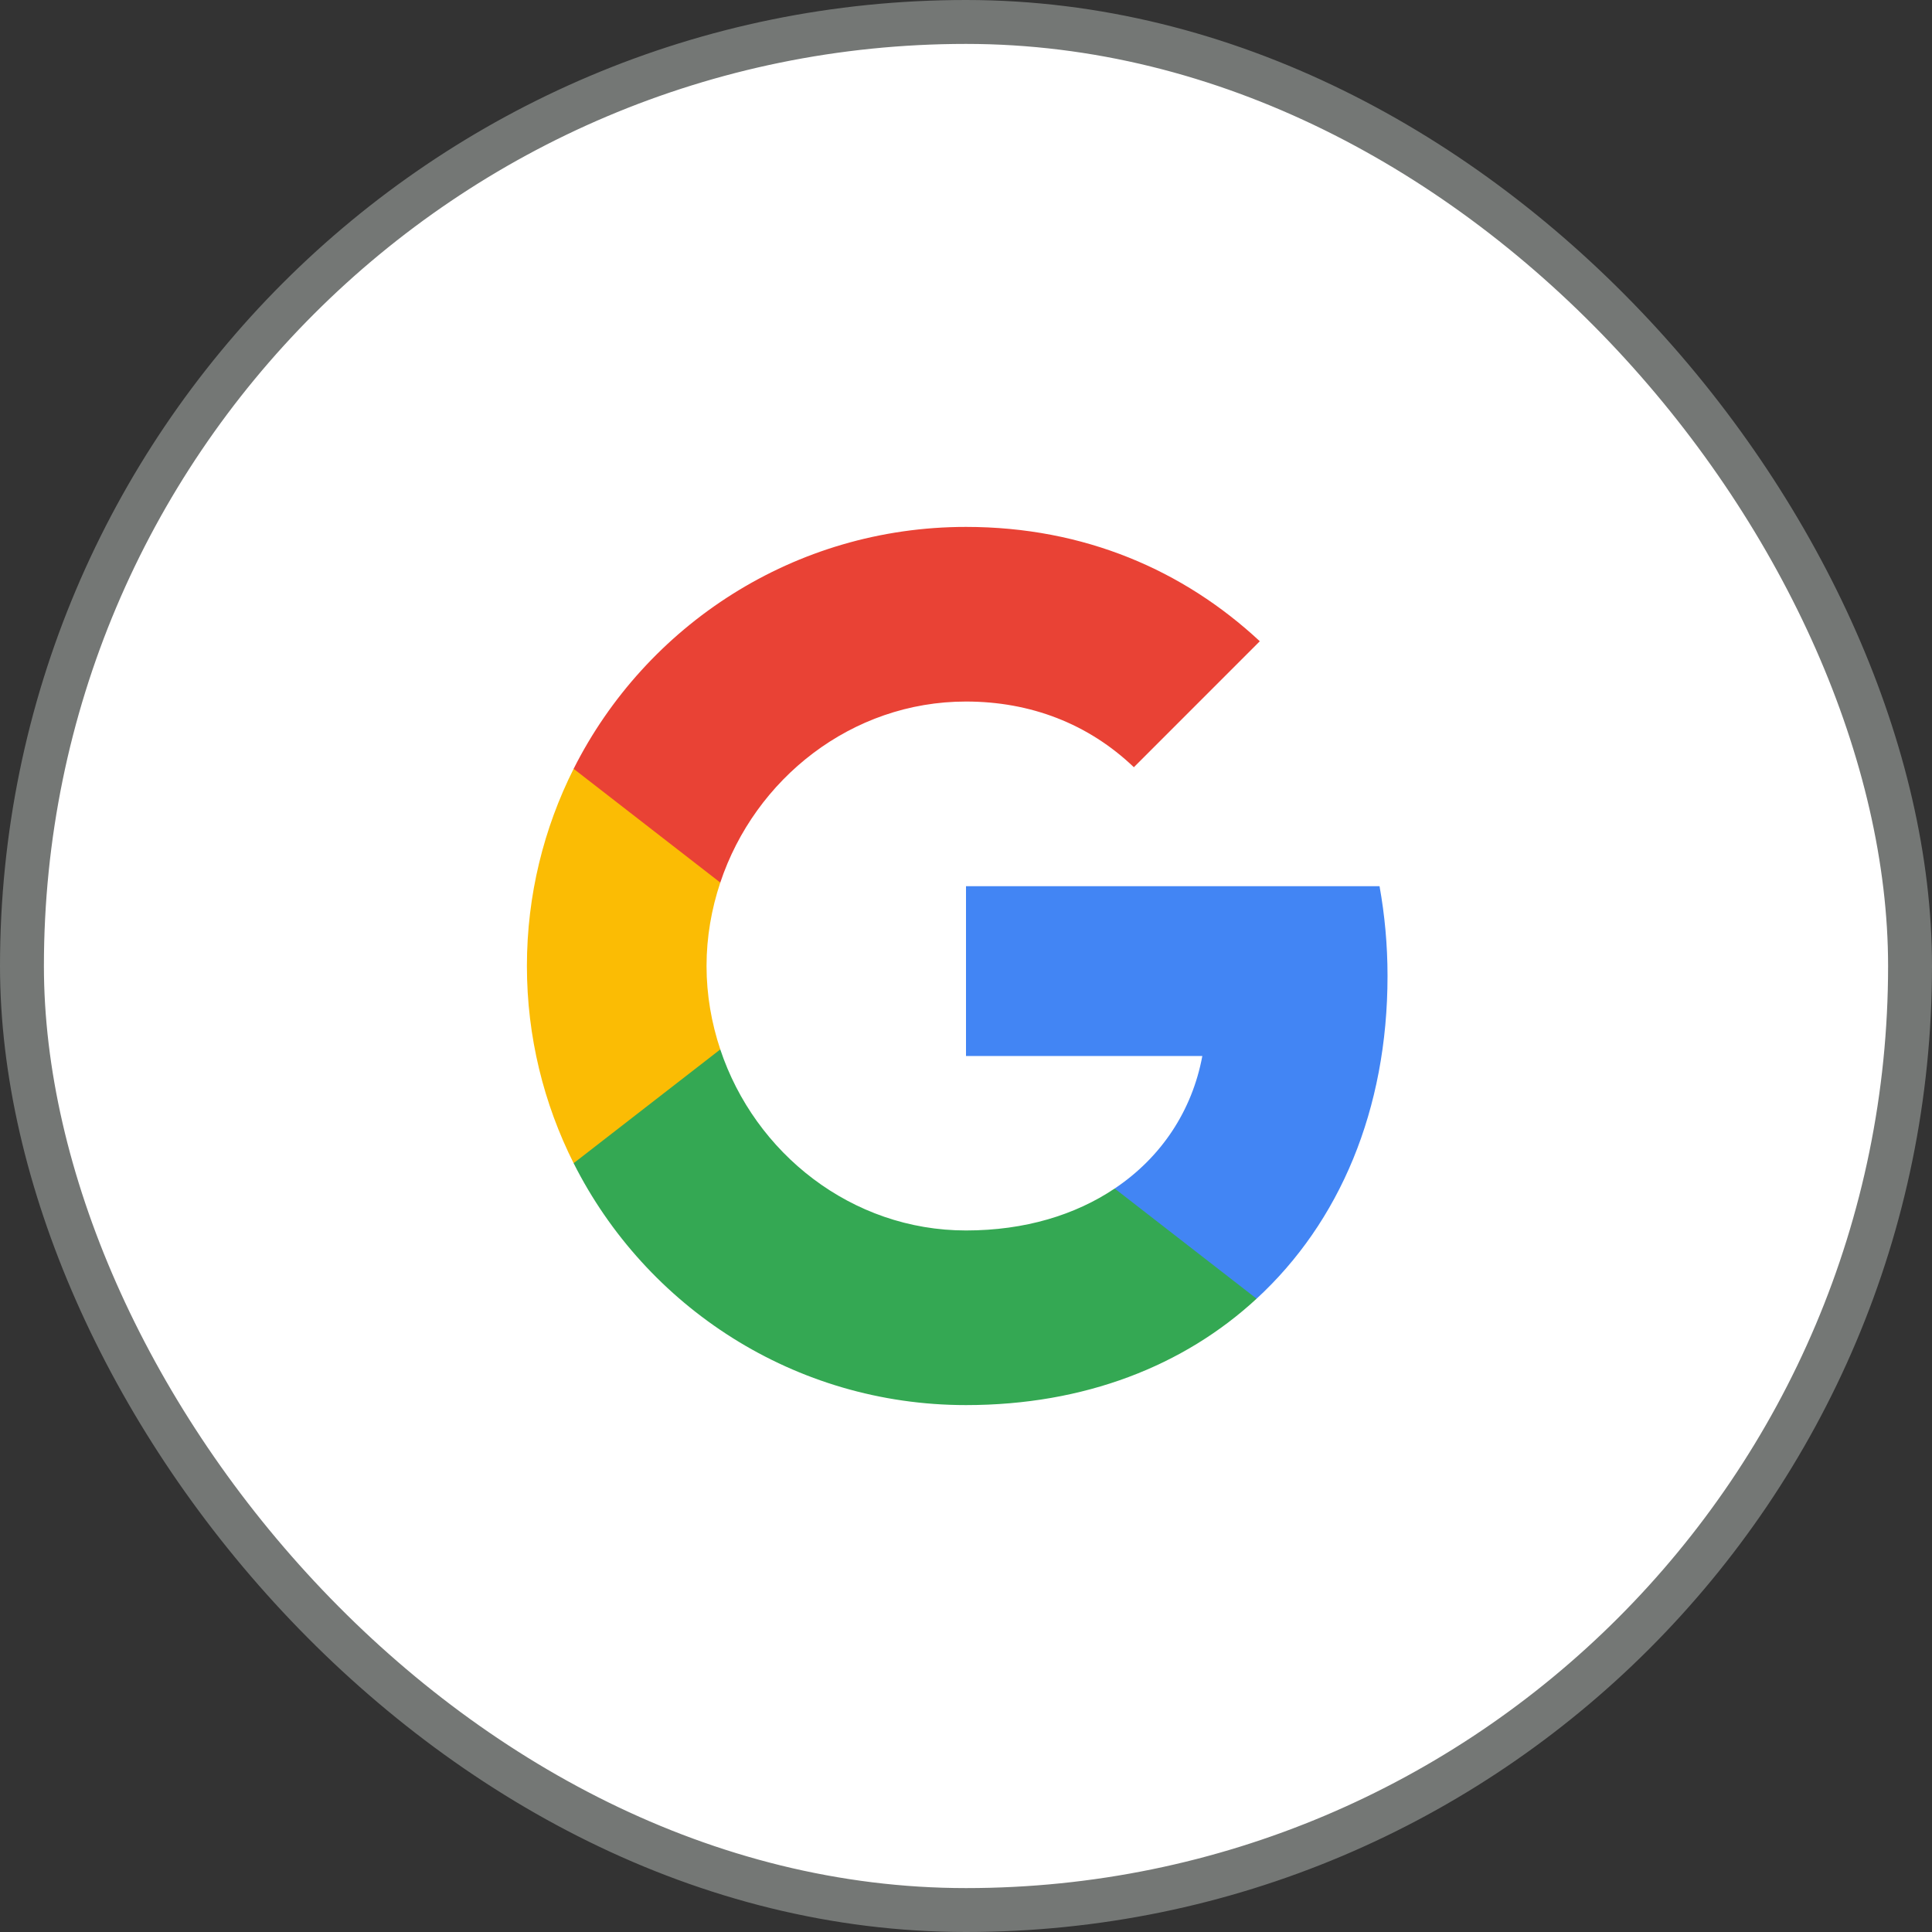 <svg width="44" height="44" viewBox="0 0 44 44" fill="none" xmlns="http://www.w3.org/2000/svg">
<rect x="0" y="0" width="44" height="44" fill="#333333" stroke="none"/>
<rect x="0.5" y="0.5" width="43" height="43" rx="21.5" fill="white"/>
<g clip-path="url(#clip0_710_6218)">
<path d="M31.6 22.227C31.6 21.518 31.536 20.836 31.418 20.182H22V24.05H27.382C27.15 25.3 26.445 26.359 25.386 27.068V29.577H28.618C30.509 27.836 31.6 25.273 31.6 22.227Z" fill="#4285F4"/>
<path d="M22 32C24.7 32 26.964 31.105 28.618 29.577L25.386 27.068C24.491 27.668 23.345 28.023 22 28.023C19.395 28.023 17.191 26.264 16.404 23.9H13.064V26.491C14.709 29.759 18.091 32 22 32Z" fill="#34A853"/>
<path d="M16.404 23.9C16.204 23.3 16.091 22.659 16.091 22C16.091 21.341 16.204 20.7 16.404 20.1V17.509H13.064C12.386 18.859 12 20.386 12 22C12 23.614 12.386 25.141 13.064 26.491L16.404 23.9Z" fill="#FBBC04"/>
<path d="M22 15.977C23.468 15.977 24.786 16.482 25.823 17.473L28.691 14.604C26.959 12.991 24.695 12 22 12C18.091 12 14.709 14.241 13.064 17.509L16.404 20.1C17.191 17.736 19.395 15.977 22 15.977Z" fill="#E94235"/>
</g>
<rect x="0.5" y="0.5" width="43" height="43" rx="21.5" stroke="#747775"/>
<defs>
<clipPath id="clip0_710_6218">
<rect width="20" height="20" fill="white" transform="translate(12 12)"/>
</clipPath>
</defs>
</svg>
